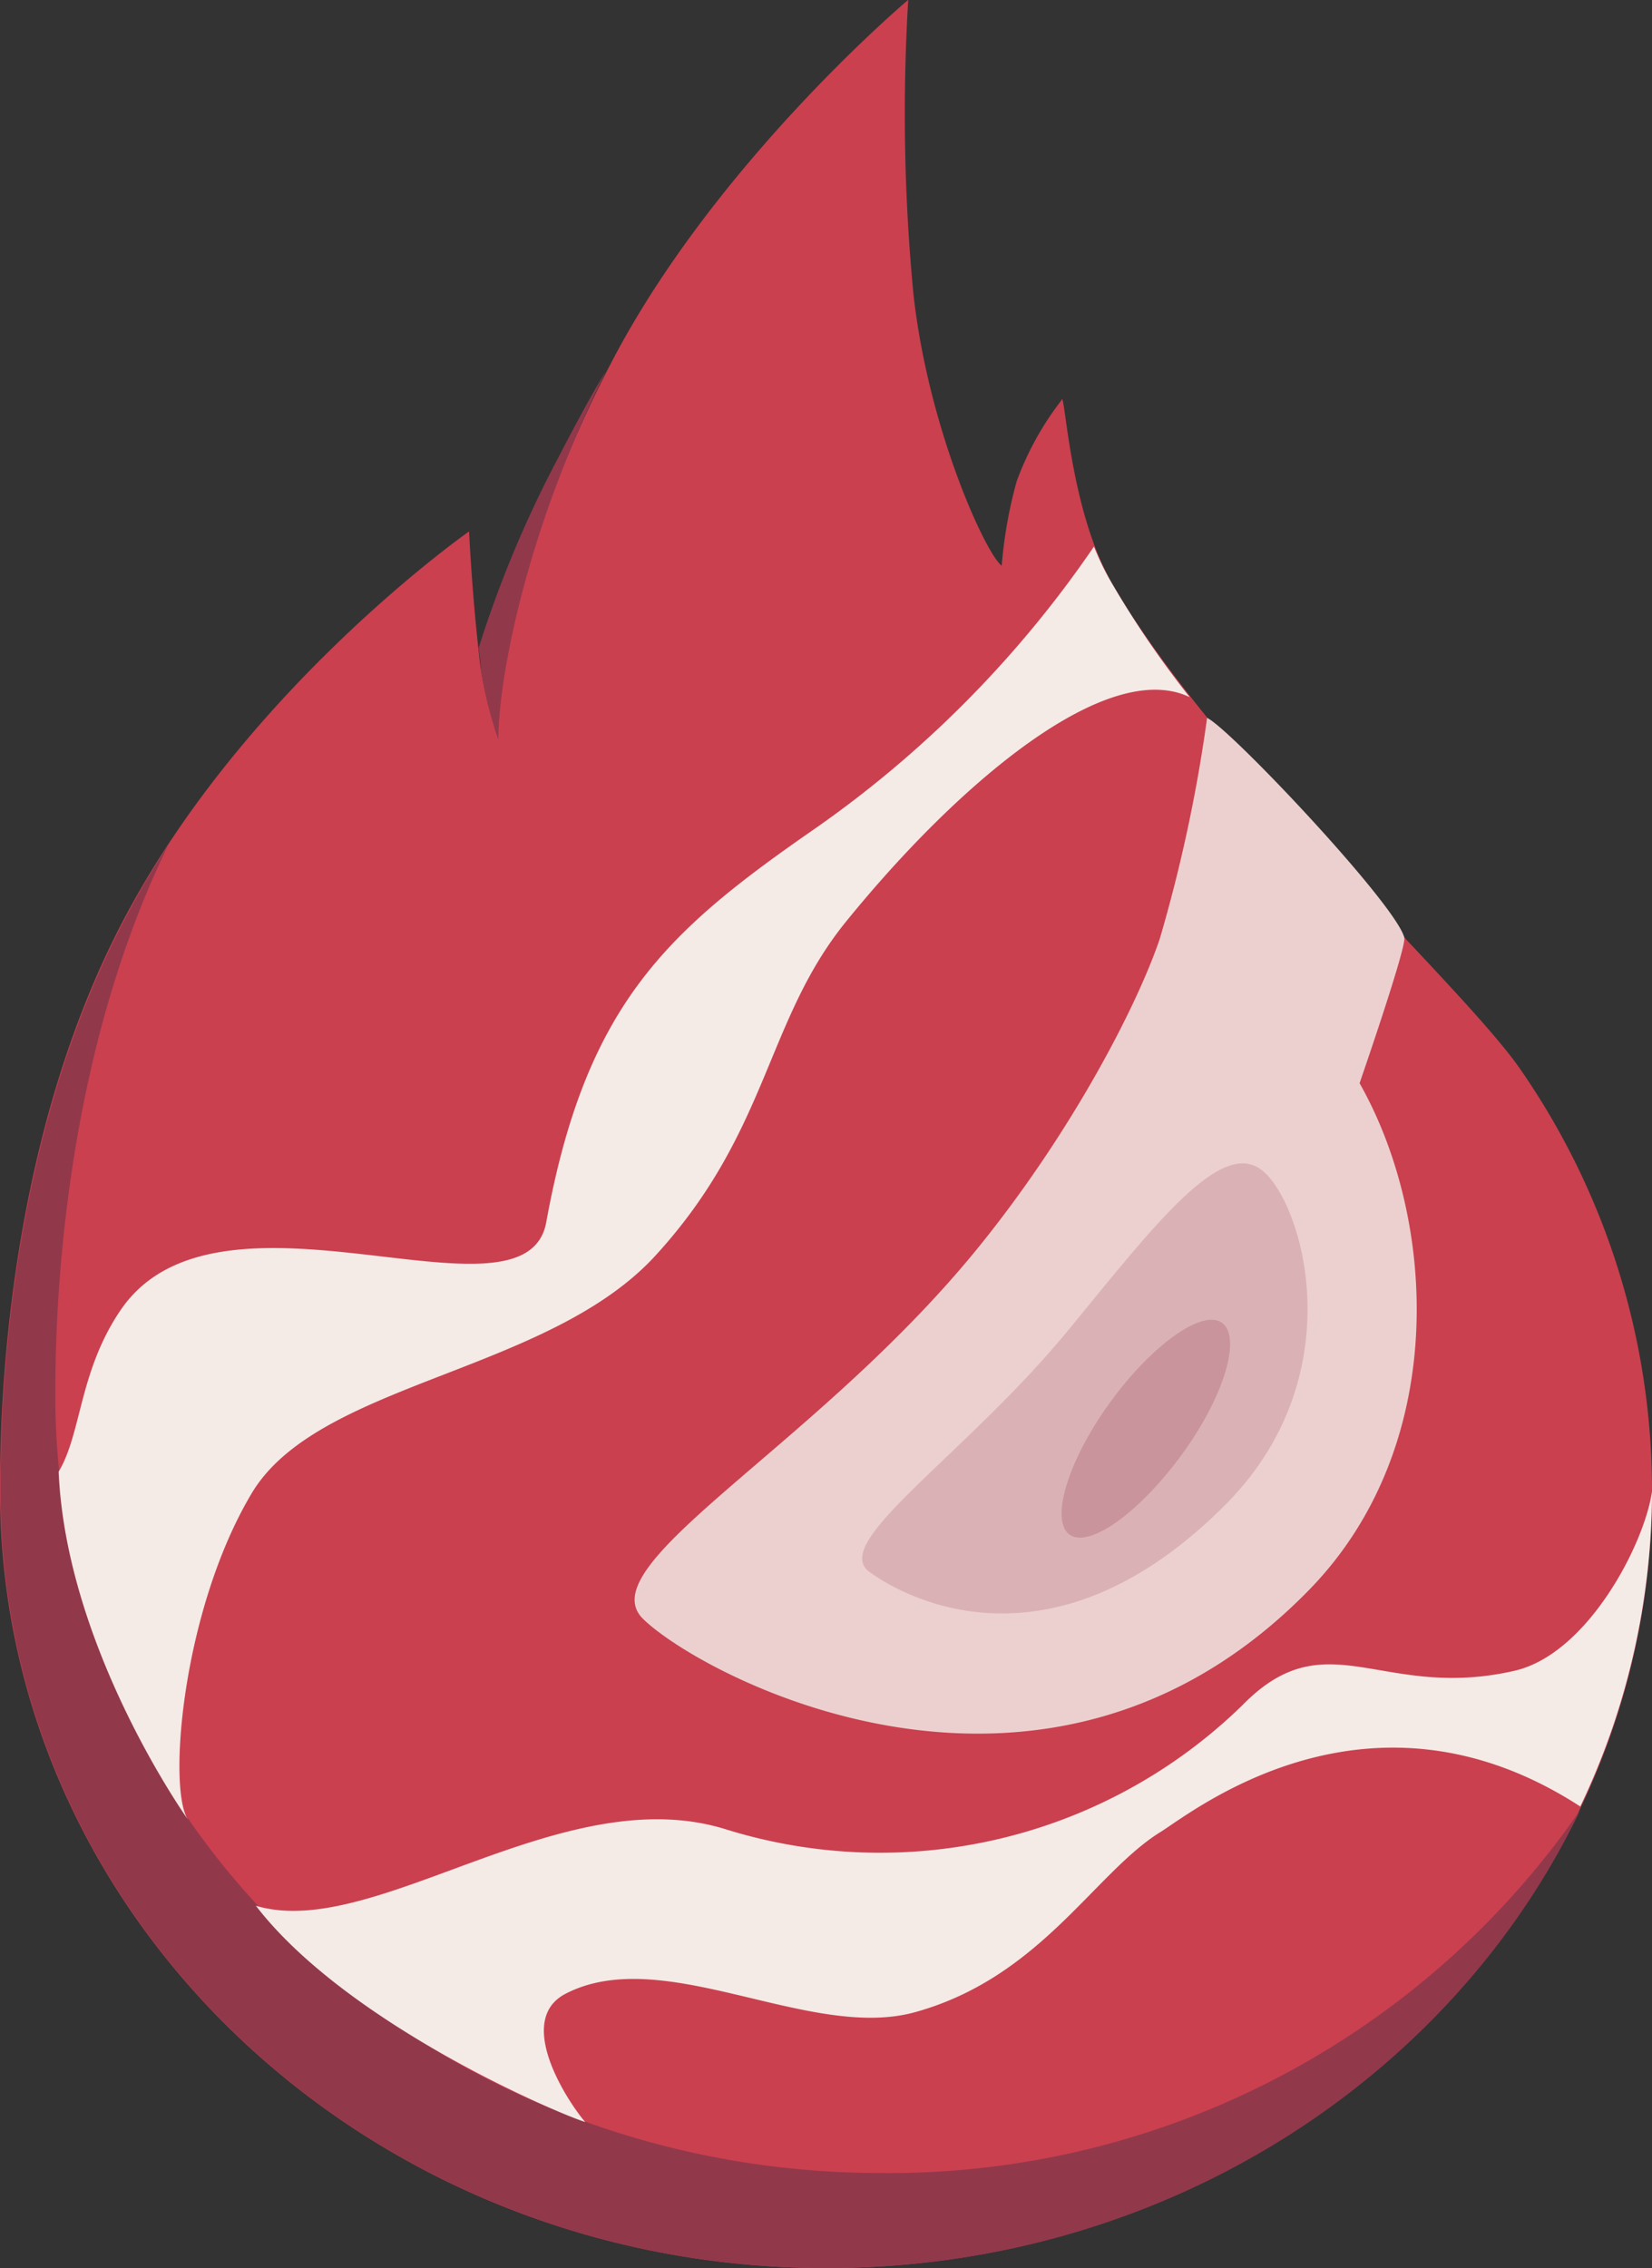 <svg id="Layer_1" data-name="Layer 1" xmlns="http://www.w3.org/2000/svg" viewBox="0 0 94.91 130.26"><rect x="0" y="0" width="94.91" height="130.26" fill="#333333" stroke="none"/><g id="Layer_2" data-name="Layer 2"><path d="M117.28,96.45c0,24.62-21.24,44.6-47.45,44.6s-47.46-20-47.46-44.6c0-3.19,0-19.85,7.43-33.45,7.08-13,19.52-21.69,19.52-21.69s.17,3.81.66,7.82a24.1,24.1,0,0,0,1,4c.06-3.44,1.36-11.7,6.57-21.63,6-11.46,17-20.72,17-20.72a108.51,108.51,0,0,0,.3,16.91c.85,7.72,4.15,14.91,5.07,15.59a25.82,25.82,0,0,1,.86-4.85,17.34,17.34,0,0,1,2.57-4.65c.2-.8.42,6.15,2.87,10.44,5.7,10,20.14,23.1,23.51,28A42.44,42.44,0,0,1,117.28,96.45Z" transform="translate(-22.37 -10.79)" fill="#ca404f"/><path d="M73,135.59c-26.21,0-47.45-20-47.45-44.6,0-3.06,0-18.39,6.47-31.63-.76,1.16-1.48,2.35-2.15,3.6-7.47,13.64-7.47,30.3-7.47,33.49,0,24.62,21.24,44.6,47.46,44.6,19.28,0,35.87-10.8,43.3-26.31A48.25,48.25,0,0,1,73,135.59Z" transform="translate(-22.37 -10.79)" fill="#92384b"/><path d="M50,49.26a23.06,23.06,0,0,0,1,4C51,49.94,52.5,41.48,57.19,32.1c-.86,1.37-2,3.53-2.76,5A65,65,0,0,0,49.87,48C49.92,48.43,50,48.84,50,49.26Z" transform="translate(-22.37 -10.79)" fill="#92384b"/><path d="M78.44,82.6c-9.28,11.34-22.3,18.06-19.12,21.17,3.34,3.27,23.09,13.92,38.3-1.71,8-8.24,7.33-21.18,2.86-29.06,0,0,2.7-7.8,2.57-8.36-.47-1.9-10-12-11.33-12.62A87.23,87.23,0,0,1,89,64.71C87.7,68.55,83.92,75.89,78.44,82.6Z" transform="translate(-22.37 -10.79)" fill="#ecd0cf"/><path d="M83.79,87.13c-6,7.3-13.79,12.25-11.47,13.94s10.76,6,20.59-4c7.32-7.51,4.23-17.43,1.9-19.12S88.8,81,83.79,87.13Z" transform="translate(-22.37 -10.79)" fill="#dab2b5"/><path d="M86.13,91.35c-2.43,3.36-3.43,6.75-2.32,7.57s4-1.23,6.45-4.58,3.44-6.74,2.33-7.57S88.56,88,86.13,91.35Z" transform="translate(-22.37 -10.79)" fill="#c9949c"/><path d="M86.22,44.24a15.43,15.43,0,0,1-1-2.06A63.19,63.19,0,0,1,68.8,58.65C60.61,64.36,56,68.6,53.75,81,52.54,87.46,35,77.74,29.32,86c-2.41,3.52-2.25,7.09-3.58,9.31.43,10.18,7.44,20,7.44,20-1.19-1.72-.37-12,3.64-18.74,3.83-6.45,17.12-6.9,23.29-13.76C66.57,75.7,66.36,69.38,71,63.69c6.5-8,15-15.13,19.72-12.86A56.44,56.44,0,0,1,86.22,44.24Z" transform="translate(-22.37 -10.79)" fill="#f4eae6"/><path d="M117.28,96.45c-.43,3-3.68,9.31-7.88,10.29-7.67,1.77-10.79-3-15.67,2a29.82,29.82,0,0,1-29.66,7.11c-9.43-2.94-20.18,6.43-27,4.39,5.29,6.86,17.53,12,18.92,12.42-1-1.16-4.08-5.84-1.12-7.37,5.64-2.91,14,2.75,20.08,1.06,7.21-2,10.29-8,14.1-10.35,1.9-1.19,12-9.31,24.11-1.46A42.06,42.06,0,0,0,117.28,96.45Z" transform="translate(-22.37 -10.79)" fill="#f4eae6"/></g></svg>
